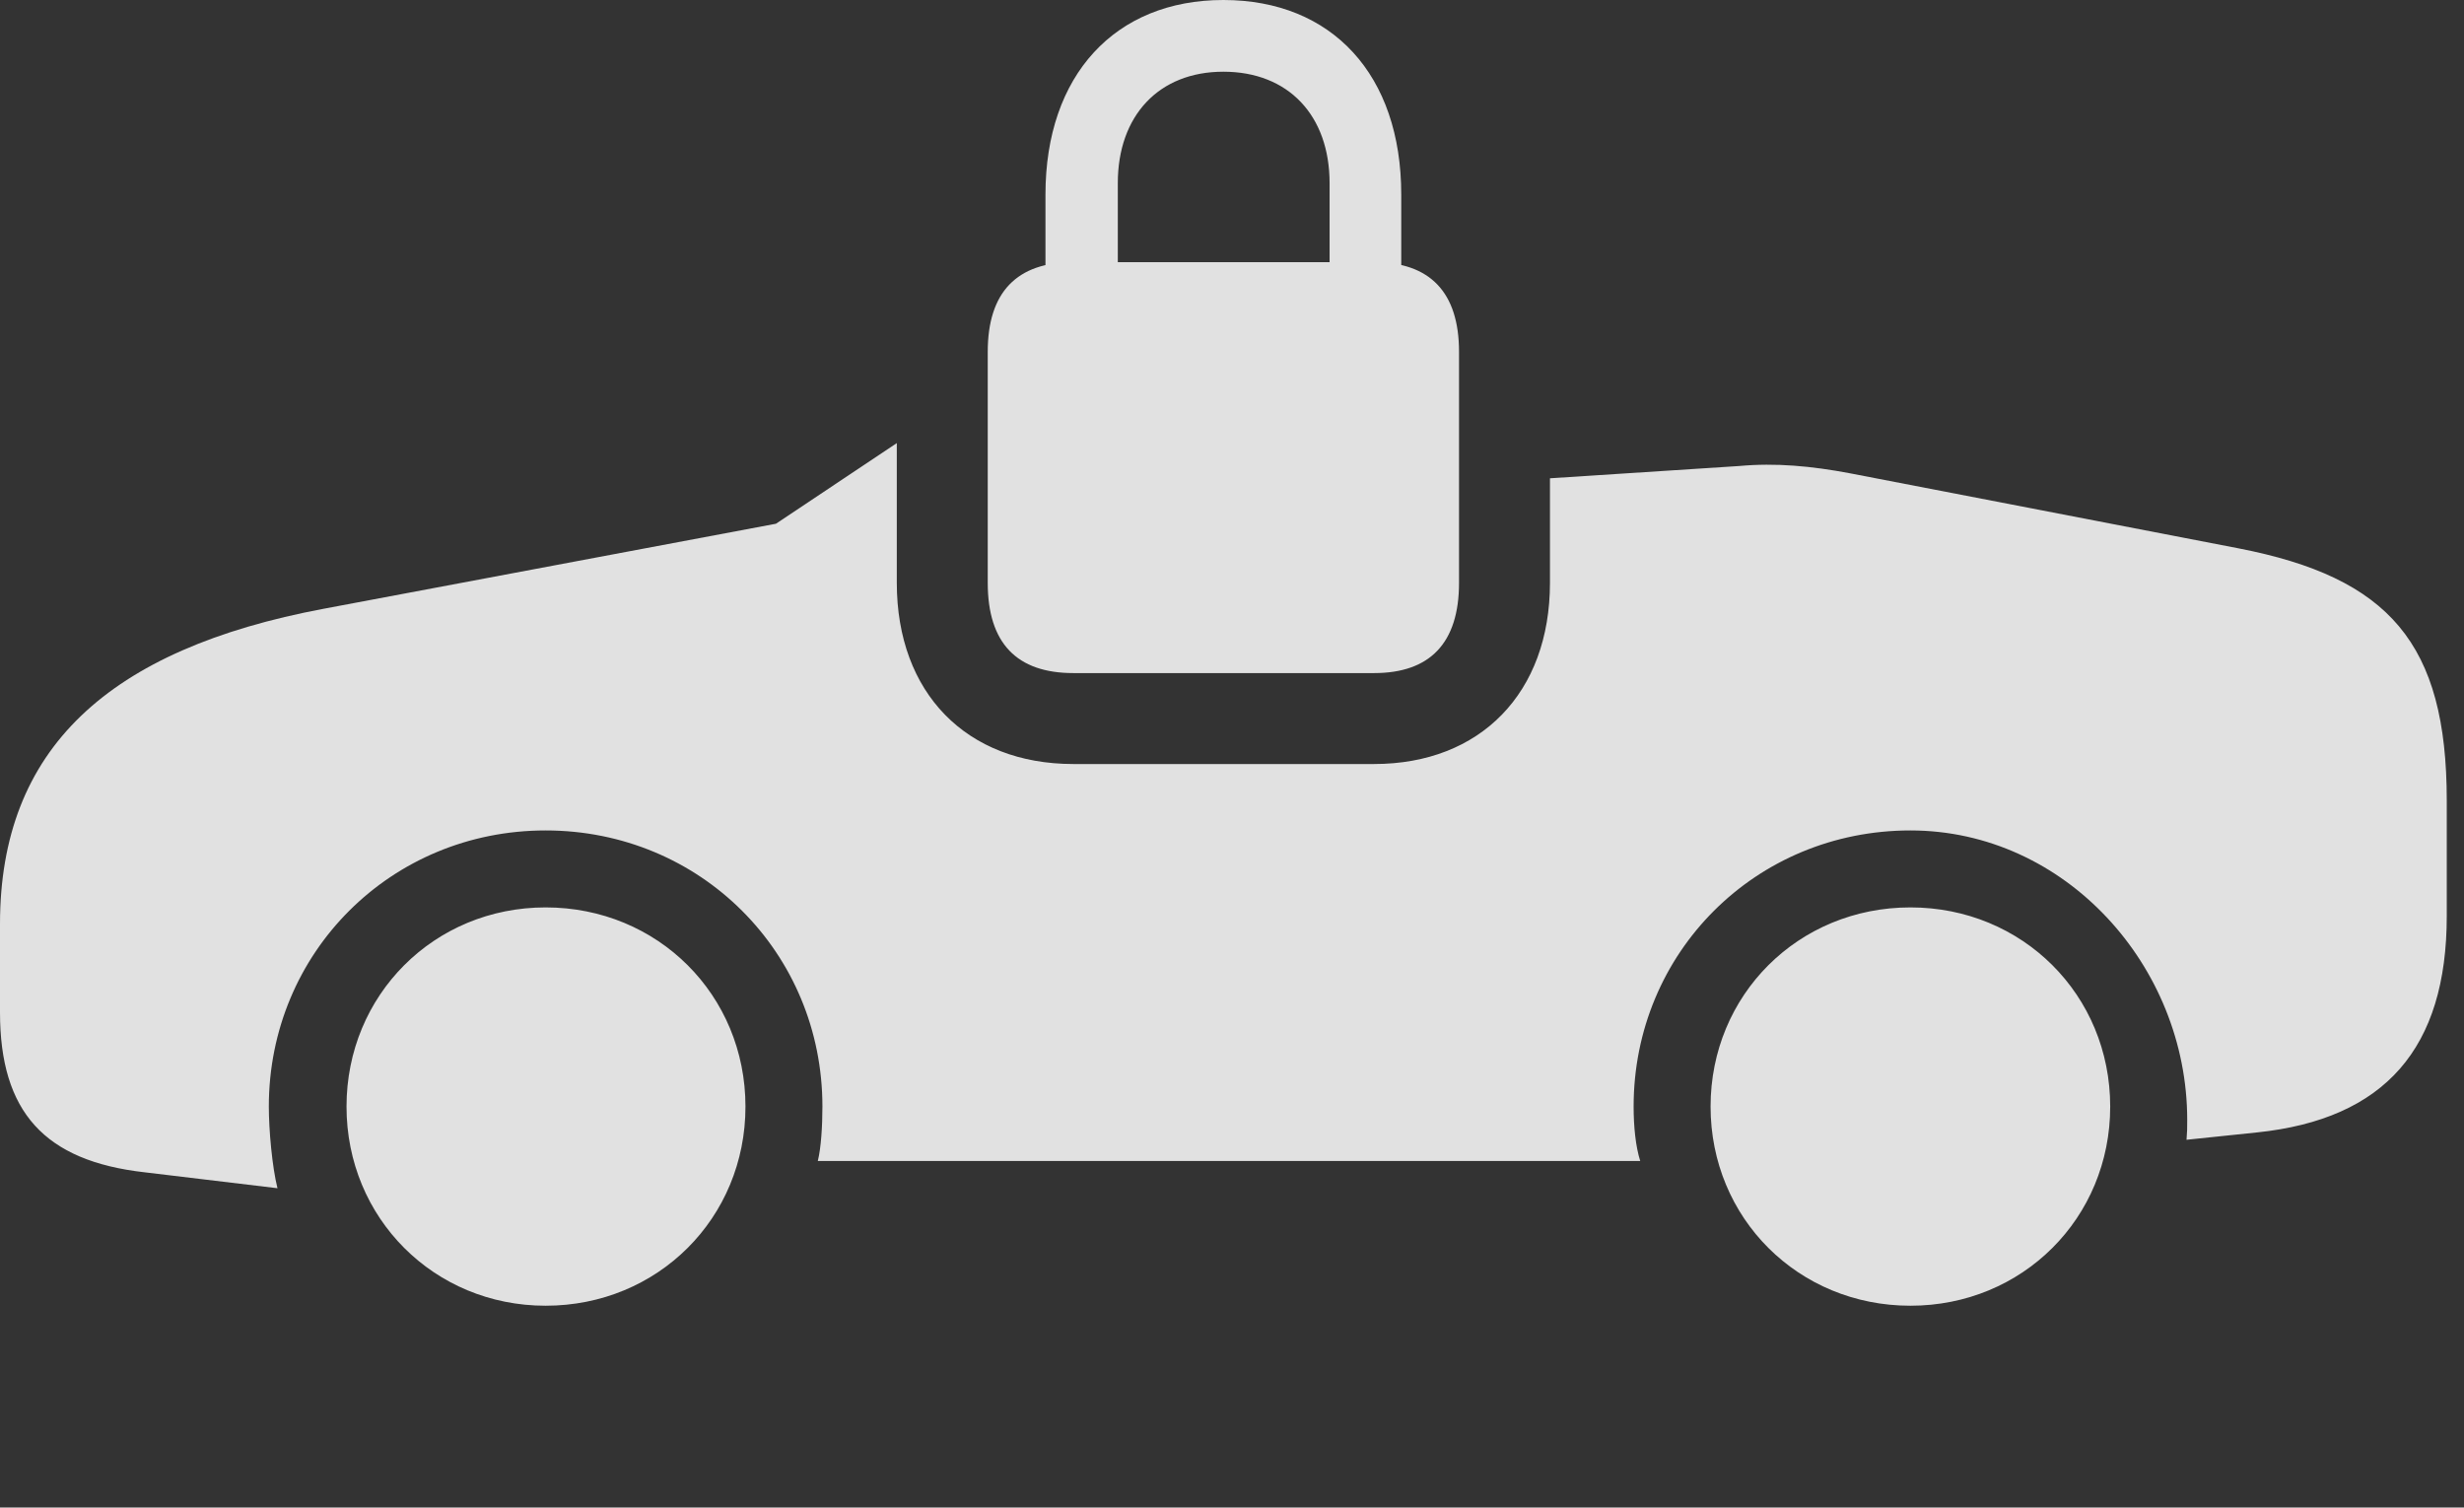 <?xml version="1.0" encoding="UTF-8"?>
<!--Generator: Apple Native CoreSVG 326-->
<!DOCTYPE svg
PUBLIC "-//W3C//DTD SVG 1.1//EN"
       "http://www.w3.org/Graphics/SVG/1.1/DTD/svg11.dtd">
<svg version="1.1" xmlns="http://www.w3.org/2000/svg" xmlns:xlink="http://www.w3.org/1999/xlink" viewBox="0 0 50.75 31.049">
 <rect x="0" y="0" width="50.75" height="31.049" fill="#333333" stroke="none"/>
 <g>
  <rect height="31.049" opacity="0" width="50.75" x="0" y="0"/>
  <path d="M15.354 22.791C15.354 25.088 13.549 26.893 11.238 26.893C8.941 26.893 7.137 25.088 7.137 22.791C7.137 20.494 8.941 18.689 11.238 18.689C13.549 18.689 15.354 20.494 15.354 22.791ZM43.463 22.791C43.463 25.088 41.658 26.893 39.348 26.893C37.037 26.893 35.232 25.088 35.232 22.791C35.232 20.494 37.037 18.689 39.348 18.689C41.658 18.689 43.463 20.494 43.463 22.791ZM18.471 12.004C18.471 14.273 19.906 15.736 22.107 15.736L28.301 15.736C30.488 15.736 31.924 14.273 31.924 12.004L31.924 9.851L35.82 9.598C36.572 9.529 37.31 9.598 38.103 9.748L46.102 11.293C49.205 11.895 50.395 13.248 50.395 16.488L50.395 18.867C50.395 21.588 49.123 23.051 46.484 23.324L45.035 23.475C45.049 23.311 45.049 23.242 45.049 23.064C45.049 19.893 42.533 17.104 39.348 17.104C36.162 17.104 33.647 19.619 33.647 22.791C33.647 23.201 33.688 23.611 33.783 23.912L16.844 23.912C16.912 23.639 16.939 23.188 16.939 22.791C16.939 19.619 14.424 17.104 11.238 17.104C8.053 17.104 5.537 19.619 5.537 22.791C5.537 23.27 5.605 24.035 5.715 24.473L2.98 24.145C0.916 23.912 0 22.9 0 20.85L0 19.031C0 15.422 2.229 13.371 6.672 12.537L15.982 10.787L18.471 9.126Z" fill="white" fill-opacity="0.85"/>
  <path d="M22.107 13.863L28.301 13.863C29.449 13.863 30.051 13.248 30.051 12.004L30.051 7.246C30.051 6.016 29.449 5.4 28.301 5.4L22.107 5.4C20.945 5.4 20.344 6.016 20.344 7.246L20.344 12.004C20.344 13.248 20.945 13.863 22.107 13.863ZM21.533 6.508L23.023 6.508L23.023 3.773C23.023 2.379 23.871 1.477 25.197 1.477C26.537 1.477 27.385 2.379 27.385 3.773L27.385 6.508L28.861 6.508L28.861 4.006C28.861 1.545 27.439 0 25.197 0C22.969 0 21.533 1.545 21.533 4.006Z" fill="white" fill-opacity="0.85"/>
 </g>
</svg>
